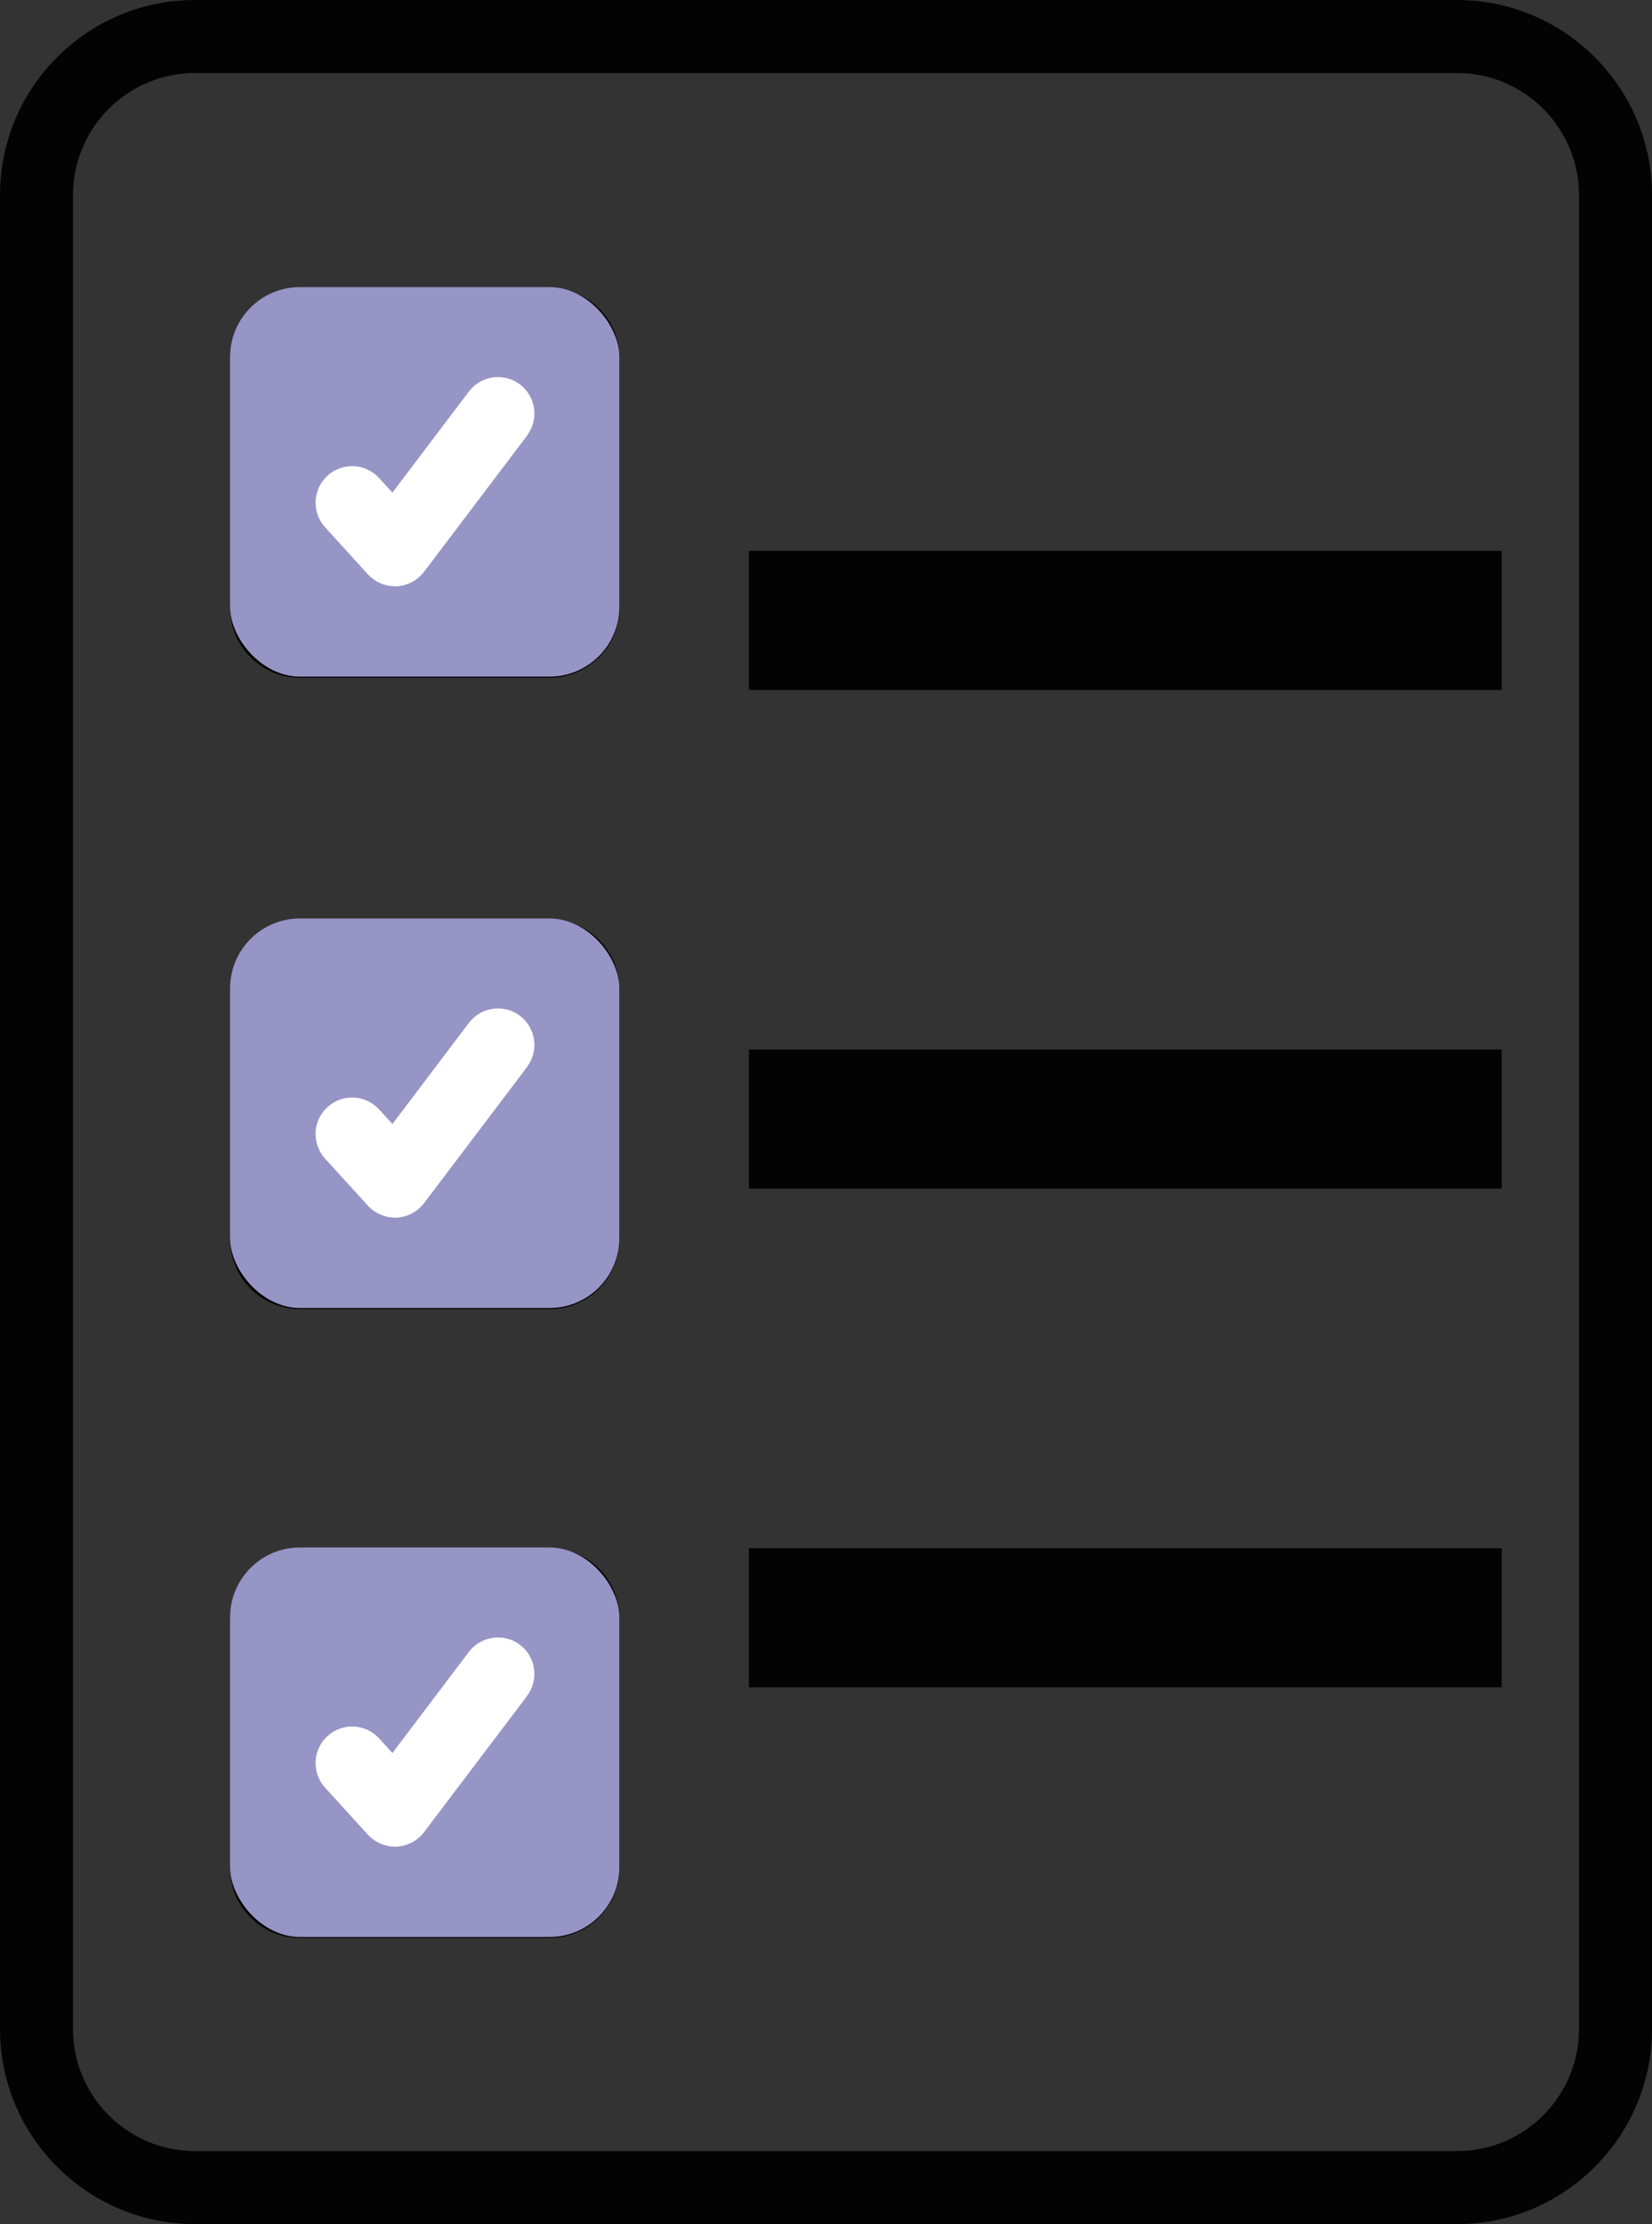 <?xml version="1.0" encoding="UTF-8"?><svg id="a" xmlns="http://www.w3.org/2000/svg" viewBox="0 0 90.55 121.85"><rect x="0" y="0" width="90.55" height="121.85" fill="#333333" stroke="none"/><defs><style>.b{fill:#030303;}.c{fill:#fff;}.d{fill:#9794c6;}</style></defs><path class="b" d="M79.86,121.85H10.69c-5.89,0-10.69-4.79-10.69-10.69V10.69C0,4.79,4.79,0,10.69,0H79.86c5.89,0,10.69,4.79,10.69,10.69V111.16c0,5.89-4.79,10.69-10.69,10.69ZM10.69,4c-3.69,0-6.69,3-6.69,6.69V111.16c0,3.69,3,6.69,6.69,6.69H79.86c3.69,0,6.69-3,6.69-6.69V10.69c0-3.69-3-6.69-6.69-6.69H10.69ZM30.13,15.78h-13.69c-2.11,0-3.83,1.71-3.83,3.83v13.69c0,2.11,1.71,3.83,3.83,3.83h13.69c2.11,0,3.83-1.71,3.83-3.83v-13.69c0-2.11-1.71-3.83-3.83-3.83Zm-1.25,8.15l-5.64,7.45c-.36,.47-.91,.76-1.5,.79-.03,0-.06,0-.09,0-.56,0-1.1-.24-1.48-.65l-2.35-2.58c-.74-.82-.69-2.08,.13-2.83,.82-.74,2.08-.69,2.83,.13l.73,.8,4.19-5.54c.67-.88,1.92-1.05,2.8-.39,.88,.67,1.05,1.92,.39,2.8Zm1.25,26.44h-13.69c-2.11,0-3.83,1.71-3.83,3.83v13.69c0,2.11,1.71,3.83,3.83,3.83h13.69c2.11,0,3.83-1.71,3.83-3.83v-13.69c0-2.11-1.71-3.83-3.83-3.83Zm-1.25,8.15l-5.64,7.45c-.36,.47-.91,.76-1.5,.79-.03,0-.06,0-.09,0-.56,0-1.1-.24-1.48-.65l-2.35-2.58c-.74-.82-.69-2.08,.13-2.83,.82-.74,2.08-.69,2.83,.13l.73,.8,4.19-5.54c.67-.88,1.92-1.05,2.8-.39,.88,.67,1.05,1.92,.39,2.8Zm1.25,26.3h-13.69c-2.11,0-3.83,1.71-3.83,3.83v13.69c0,2.11,1.71,3.83,3.83,3.83h13.69c2.11,0,3.83-1.71,3.83-3.83v-13.69c0-2.11-1.71-3.83-3.83-3.83Zm-1.25,8.15l-5.64,7.45c-.36,.47-.91,.76-1.5,.79-.03,0-.06,0-.09,0-.56,0-1.1-.24-1.48-.65l-2.35-2.58c-.74-.82-.69-2.08,.13-2.83,.82-.74,2.08-.69,2.83,.13l.73,.8,4.19-5.54c.67-.88,1.92-1.05,2.8-.39,.88,.67,1.05,1.92,.39,2.8ZM82.31,30.18H41.05v7.62h41.26v-7.62Zm0,27.32H41.05v7.62h41.26v-7.62Zm0,27.32H41.05v7.62h41.26v-7.62Z"/><g><rect class="d" x="12.61" y="15.73" width="21.34" height="21.34" rx="3.83" ry="3.83"/><path class="c" d="M28.88,23.88l-5.64,7.45c-.36,.47-.91,.76-1.5,.79-.03,0-.06,0-.09,0-.56,0-1.1-.24-1.48-.65l-2.35-2.58c-.74-.82-.69-2.08,.13-2.83,.82-.74,2.08-.69,2.83,.13l.73,.8,4.19-5.54c.67-.88,1.92-1.05,2.8-.39,.88,.67,1.05,1.92,.39,2.8Z"/></g><g><rect class="d" x="12.61" y="50.32" width="21.34" height="21.34" rx="3.83" ry="3.83"/><path class="c" d="M28.88,58.47l-5.64,7.45c-.36,.47-.91,.76-1.5,.79-.03,0-.06,0-.09,0-.56,0-1.1-.24-1.48-.65l-2.35-2.58c-.74-.82-.69-2.08,.13-2.83,.82-.74,2.08-.69,2.83,.13l.73,.8,4.19-5.54c.67-.88,1.92-1.05,2.8-.39,.88,.67,1.05,1.92,.39,2.8Z"/></g><g><rect class="d" x="12.61" y="84.78" width="21.34" height="21.34" rx="3.83" ry="3.83"/><path class="c" d="M28.88,92.93l-5.64,7.45c-.36,.47-.91,.76-1.5,.79-.03,0-.06,0-.09,0-.56,0-1.1-.24-1.48-.65l-2.35-2.58c-.74-.82-.69-2.08,.13-2.83,.82-.74,2.08-.69,2.83,.13l.73,.8,4.19-5.54c.67-.88,1.92-1.05,2.8-.39,.88,.67,1.05,1.92,.39,2.8Z"/></g></svg>